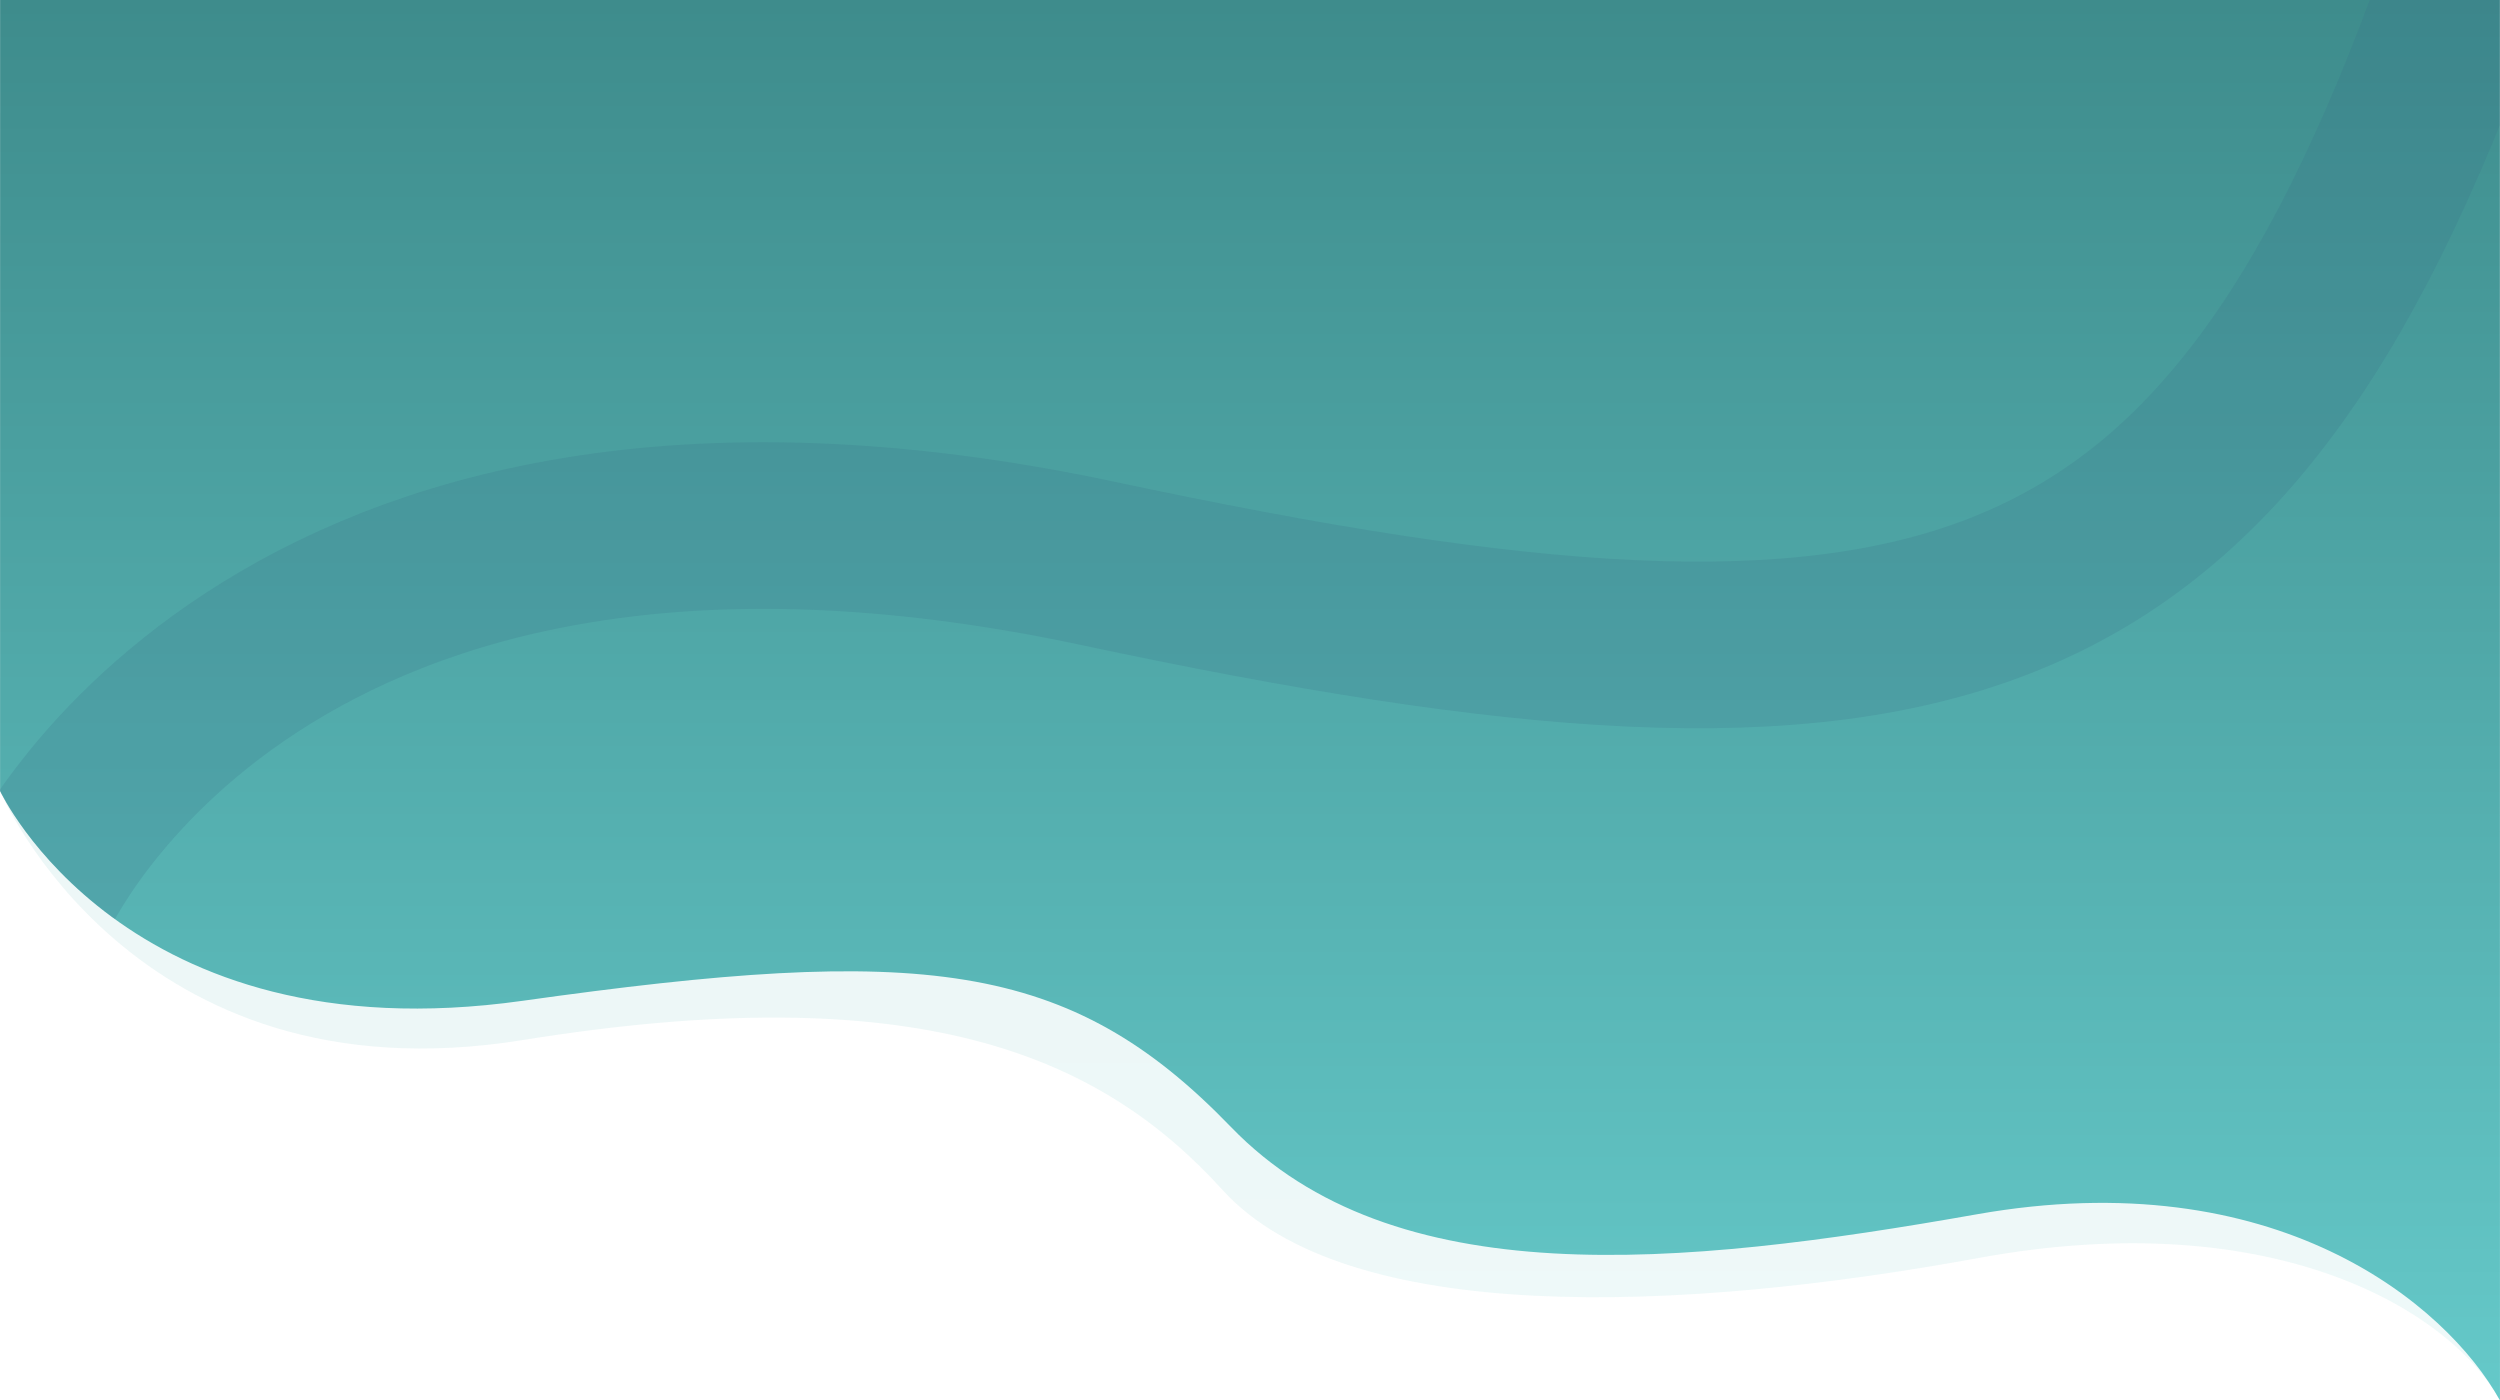 <svg xmlns="http://www.w3.org/2000/svg" xmlns:xlink="http://www.w3.org/1999/xlink" width="1920.183" height="1075.636" viewBox="0 0 1920.183 1075.636">
  <defs>
    <linearGradient id="linear-gradient" x1="0.5" x2="0.5" y2="1" gradientUnits="objectBoundingBox">
      <stop offset="0" stop-color="#3e8c8c"/>
      <stop offset="1" stop-color="#65c9c9"/>
    </linearGradient>
    <clipPath id="clip-path">
      <path id="Path_199" data-name="Path 199" d="M-533.031,278.516s95.269,204.193,401.21,161.147,419.656-32.1,544.188,96.892,343.977,107.54,572.909,67.066,360.19,68.158,401.79,142.968c.041-2.4-.074-1075.621-.074-1075.621l-1920,.011Z" transform="translate(533 329)" fill="url(#linear-gradient)"/>
    </clipPath>
  </defs>
  <g id="Group_112" data-name="Group 112" transform="translate(0.089 0.042)">
    <path id="Path_195" data-name="Path 195" d="M-533.089,278.364s100.43,239.944,401.206,191.477,442.068,9.577,537.63,114.941,352.091,94.329,580.987,52.374S1349.9,678.95,1387.094,746.594c.016.016-.373-1075.609-.373-1075.609l-1919.766-.027Z" transform="translate(533 329)" opacity="0.11" fill="url(#linear-gradient)"/>
    <path id="Path_194" data-name="Path 194" d="M-533.031,278.516s95.269,204.193,401.21,161.147,419.656-32.1,544.188,96.892,343.977,107.54,572.909,67.066,360.19,68.158,401.79,142.968c.041-2.4-.074-1075.621-.074-1075.621l-1920,.011Z" transform="translate(533 329)" fill="url(#linear-gradient)"/>
    <g id="Mask_Group_6" data-name="Mask Group 6" clip-path="url(#clip-path)">
      <path id="Path_4" data-name="Path 4" d="M-496.368,321.285S-322.126-70.761,321.065,66.253s869.415,77.467,1056.161-463.982" transform="translate(522 366.416)" fill="none" stroke="#3b718a" stroke-width="128" opacity="0.2"/>
    </g>
  </g>
</svg>
